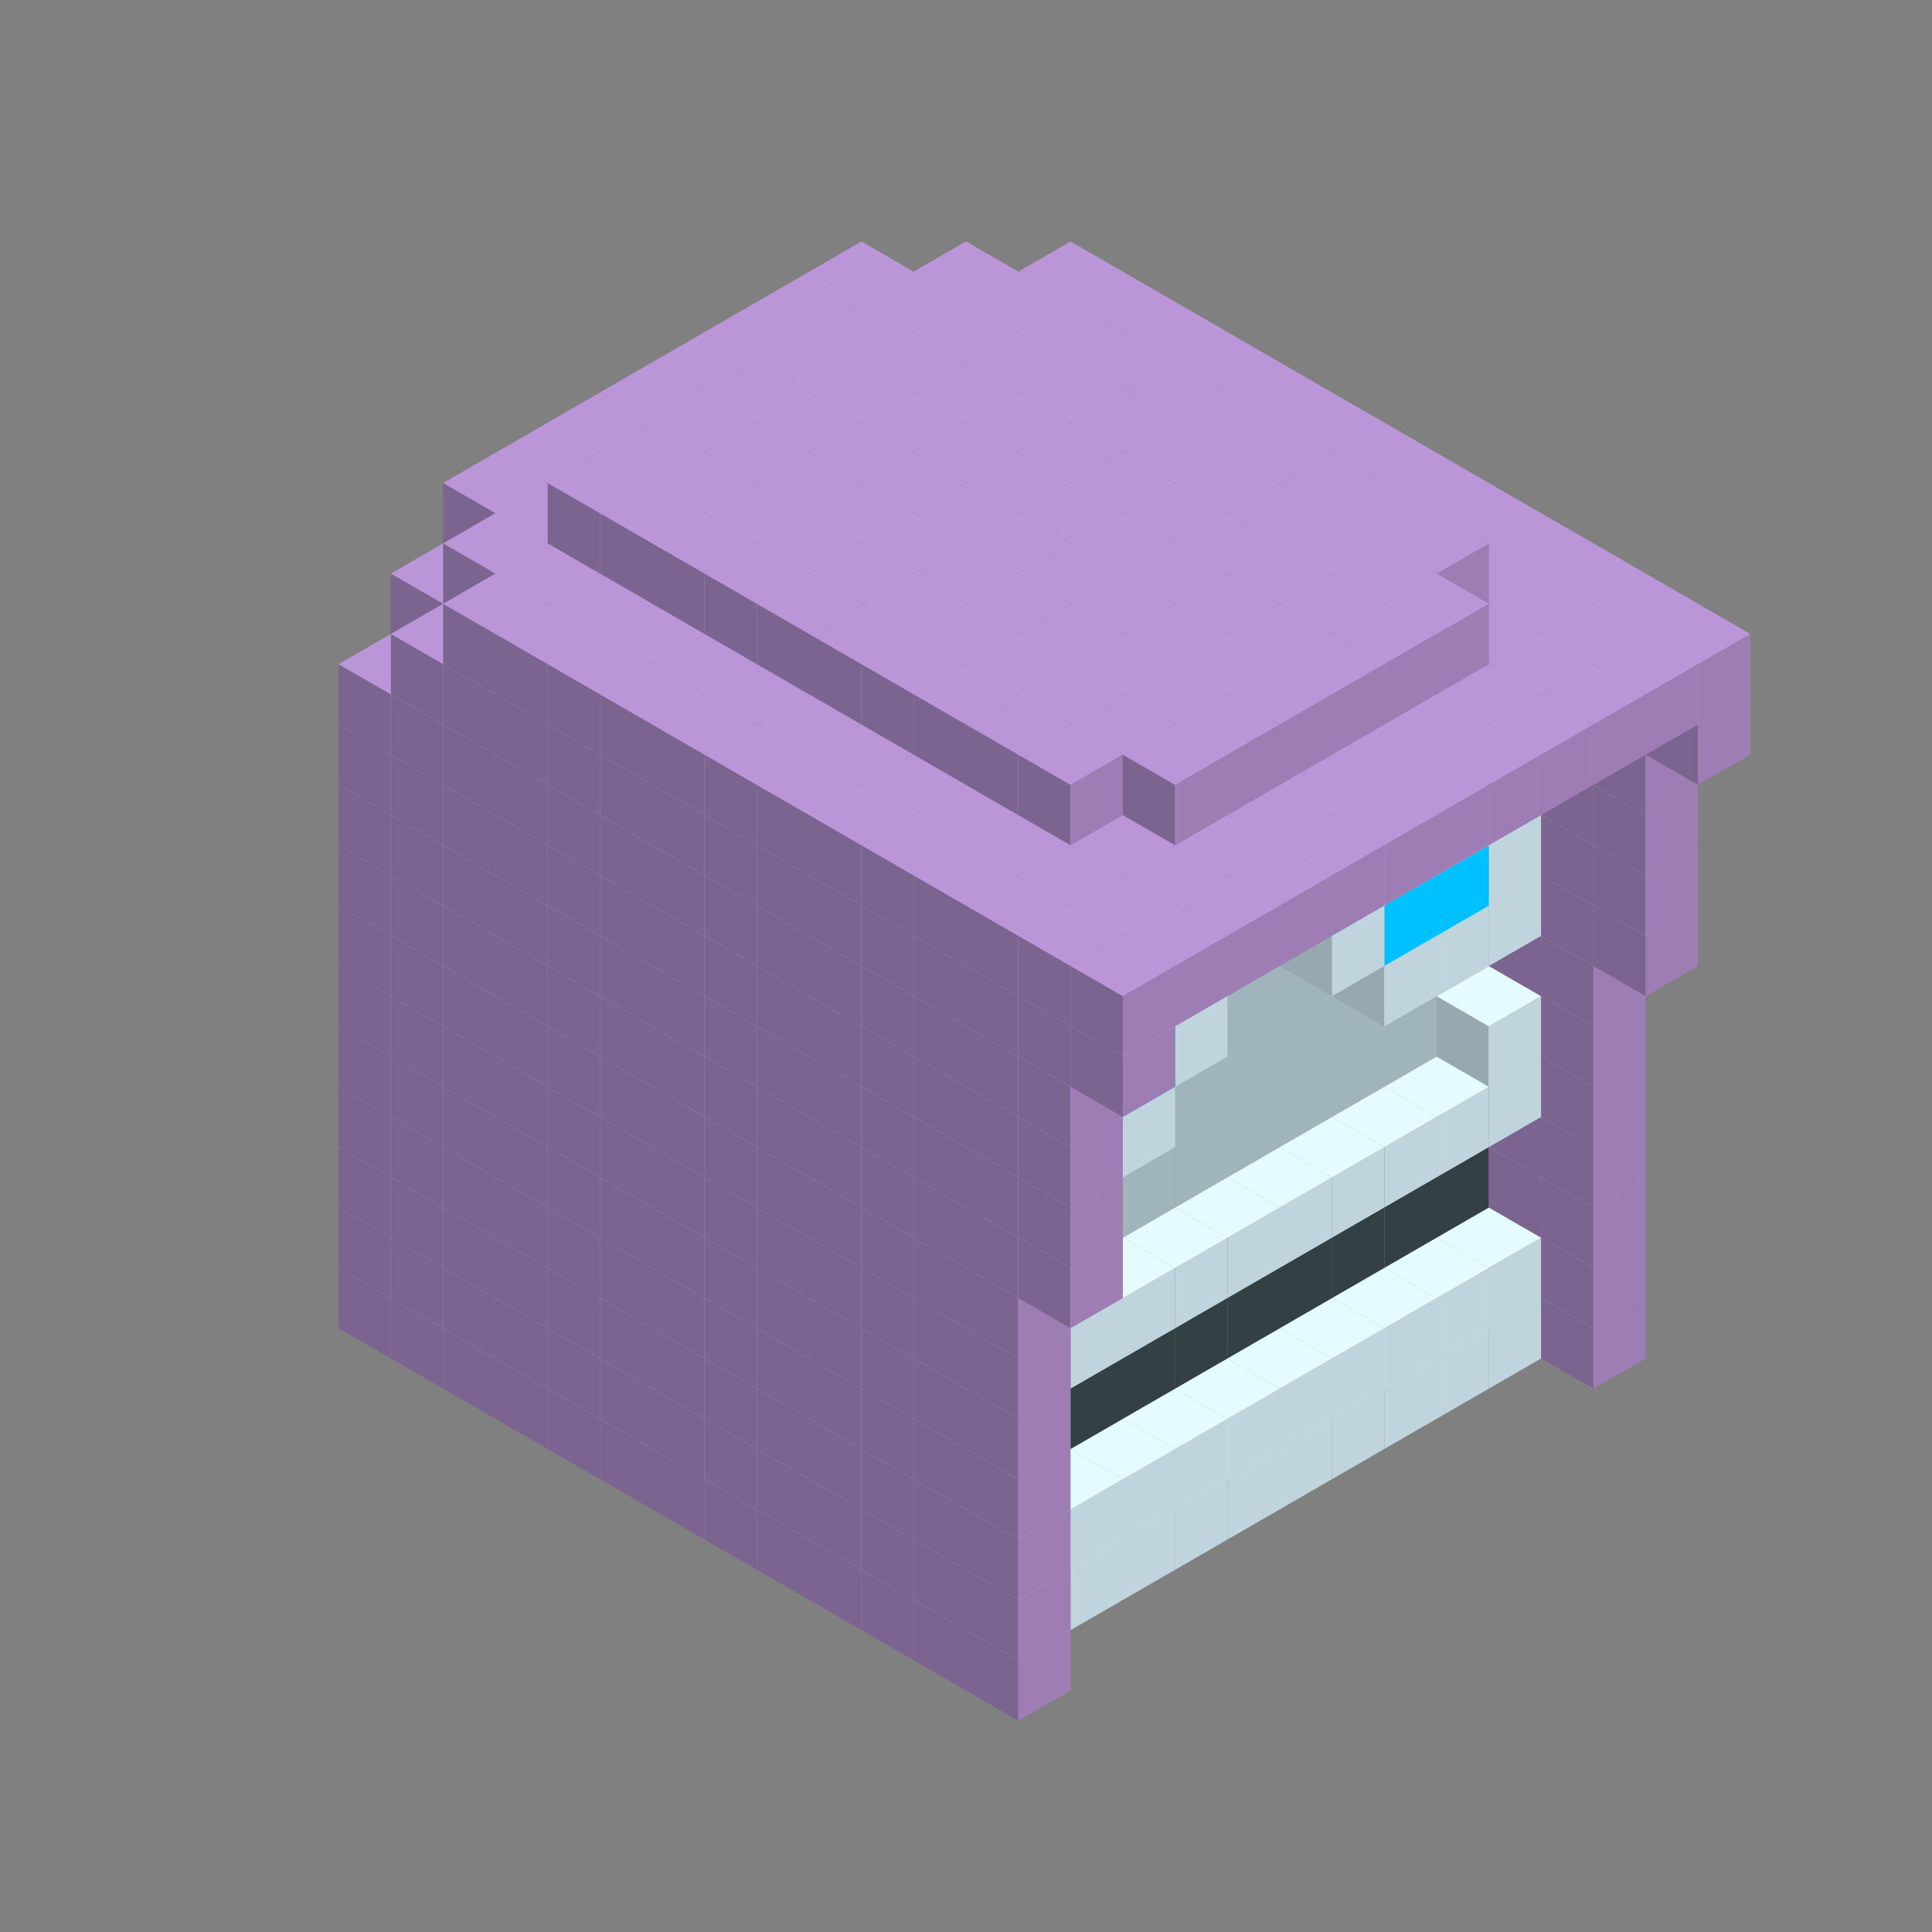 
<svg width='600' height='600' viewBox='4436371 5550000 3200000 3200000' xmlns='http://www.w3.org/2000/svg' xmlns:xlink='http://www.w3.org/1999/xlink'>
<rect x="4436371" y="5550000" width="3200000" height="3200000" fill="#808080" stroke="none"/>
<use xlink:href='#v-0x0000014c-5' transform='translate(1936371,3050000)'/>
<use xlink:href='#v-0x0000014c-5' transform='translate(983738,3600000)'/>
<use xlink:href='#v-0x0000014c-5' transform='translate(2022974,3100000)'/>
<use xlink:href='#v-0x0000014c-5' transform='translate(1070341,3650000)'/>
<use xlink:href='#v-0x0000014c-5' transform='translate(2109577,3150000)'/>
<use xlink:href='#v-0x0000014c-5' transform='translate(1156944,3700000)'/>
<use xlink:href='#v-0x0000014c-5' transform='translate(2196180,3200000)'/>
<use xlink:href='#v-0x0000014c-5' transform='translate(1243547,3750000)'/>
<use xlink:href='#v-0x0000014c-5' transform='translate(2282783,3250000)'/>
<use xlink:href='#v-0x0000014c-5' transform='translate(1330150,3800000)'/>
<use xlink:href='#v-0x0000014c-5' transform='translate(2369386,3300000)'/>
<use xlink:href='#v-0x0000014c-5' transform='translate(1416753,3850000)'/>
<use xlink:href='#v-0x0000014c-5' transform='translate(2455989,3350000)'/>
<use xlink:href='#v-0x0000014c-5' transform='translate(1503356,3900000)'/>
<use xlink:href='#v-0x0000014c-5' transform='translate(2542592,3400000)'/>
<use xlink:href='#v-0x0000014c-5' transform='translate(1589959,3950000)'/>
<use xlink:href='#v-0x0000014c-5' transform='translate(2629195,3450000)'/>
<use xlink:href='#v-0x0000014c-5' transform='translate(1676562,4000000)'/>
<use xlink:href='#v-0x0000014c-5' transform='translate(2715798,3500000)'/>
<use xlink:href='#v-0x0000014c-5' transform='translate(1763165,4050000)'/>
<use xlink:href='#v-0x0000014c-5' transform='translate(2802401,3550000)'/>
<use xlink:href='#v-0x0000014c-5' transform='translate(1849768,4100000)'/>
<use xlink:href='#v-0x0000014c-5' transform='translate(2889004,3600000)'/>
<use xlink:href='#v-0x0000014c-1' transform='translate(2802401,3650000)'/>
<use xlink:href='#v-0x0000014c-1' transform='translate(2715798,3700000)'/>
<use xlink:href='#v-0x0000014c-1' transform='translate(2629195,3750000)'/>
<use xlink:href='#v-0x0000014c-1' transform='translate(2542592,3800000)'/>
<use xlink:href='#v-0x0000014c-1' transform='translate(2455989,3850000)'/>
<use xlink:href='#v-0x0000014c-1' transform='translate(2369386,3900000)'/>
<use xlink:href='#v-0x0000014c-1' transform='translate(2282783,3950000)'/>
<use xlink:href='#v-0x0000014c-1' transform='translate(2196180,4000000)'/>
<use xlink:href='#v-0x0000014c-1' transform='translate(2109577,4050000)'/>
<use xlink:href='#v-0x0000014c-1' transform='translate(2022974,4100000)'/>
<use xlink:href='#v-0x0000014c-5' transform='translate(1936371,4150000)'/>
<use xlink:href='#v-0x0000014c-5' transform='translate(2975607,3650000)'/>
<use xlink:href='#v-0x0000014c-5' transform='translate(2022974,4200000)'/>
<use xlink:href='#v-0x0000014c-5' transform='translate(1936371,2950000)'/>
<use xlink:href='#v-0x0000014c-5' transform='translate(983738,3500000)'/>
<use xlink:href='#v-0x0000014c-5' transform='translate(2022974,3000000)'/>
<use xlink:href='#v-0x0000014c-5' transform='translate(1070341,3550000)'/>
<use xlink:href='#v-0x0000014c-5' transform='translate(2109577,3050000)'/>
<use xlink:href='#v-0x0000014c-5' transform='translate(1156944,3600000)'/>
<use xlink:href='#v-0x0000014c-5' transform='translate(2196180,3100000)'/>
<use xlink:href='#v-0x0000014c-5' transform='translate(1243547,3650000)'/>
<use xlink:href='#v-0x0000014c-5' transform='translate(2282783,3150000)'/>
<use xlink:href='#v-0x0000014c-5' transform='translate(1330150,3700000)'/>
<use xlink:href='#v-0x0000014c-5' transform='translate(2369386,3200000)'/>
<use xlink:href='#v-0x0000014c-5' transform='translate(1416753,3750000)'/>
<use xlink:href='#v-0x0000014c-5' transform='translate(2455989,3250000)'/>
<use xlink:href='#v-0x0000014c-5' transform='translate(1503356,3800000)'/>
<use xlink:href='#v-0x0000014c-5' transform='translate(2542592,3300000)'/>
<use xlink:href='#v-0x0000014c-5' transform='translate(1589959,3850000)'/>
<use xlink:href='#v-0x0000014c-5' transform='translate(2629195,3350000)'/>
<use xlink:href='#v-0x0000014c-5' transform='translate(1676562,3900000)'/>
<use xlink:href='#v-0x0000014c-5' transform='translate(2715798,3400000)'/>
<use xlink:href='#v-0x0000014c-5' transform='translate(1763165,3950000)'/>
<use xlink:href='#v-0x0000014c-5' transform='translate(2802401,3450000)'/>
<use xlink:href='#v-0x0000014c-2' transform='translate(2715798,3500000)'/>
<use xlink:href='#v-0x0000014c-2' transform='translate(2629195,3550000)'/>
<use xlink:href='#v-0x0000014c-2' transform='translate(2542592,3600000)'/>
<use xlink:href='#v-0x0000014c-2' transform='translate(2455989,3650000)'/>
<use xlink:href='#v-0x0000014c-2' transform='translate(2369386,3700000)'/>
<use xlink:href='#v-0x0000014c-2' transform='translate(2282783,3750000)'/>
<use xlink:href='#v-0x0000014c-2' transform='translate(2196180,3800000)'/>
<use xlink:href='#v-0x0000014c-2' transform='translate(2109577,3850000)'/>
<use xlink:href='#v-0x0000014c-2' transform='translate(2022974,3900000)'/>
<use xlink:href='#v-0x0000014c-2' transform='translate(1936371,3950000)'/>
<use xlink:href='#v-0x0000014c-5' transform='translate(1849768,4000000)'/>
<use xlink:href='#v-0x0000014c-5' transform='translate(2889004,3500000)'/>
<use xlink:href='#v-0x0000014c-1' transform='translate(2802401,3550000)'/>
<use xlink:href='#v-0x0000014c-1' transform='translate(2715798,3600000)'/>
<use xlink:href='#v-0x0000014c-1' transform='translate(2629195,3650000)'/>
<use xlink:href='#v-0x0000014c-1' transform='translate(2542592,3700000)'/>
<use xlink:href='#v-0x0000014c-1' transform='translate(2455989,3750000)'/>
<use xlink:href='#v-0x0000014c-1' transform='translate(2369386,3800000)'/>
<use xlink:href='#v-0x0000014c-1' transform='translate(2282783,3850000)'/>
<use xlink:href='#v-0x0000014c-1' transform='translate(2196180,3900000)'/>
<use xlink:href='#v-0x0000014c-1' transform='translate(2109577,3950000)'/>
<use xlink:href='#v-0x0000014c-1' transform='translate(2022974,4000000)'/>
<use xlink:href='#v-0x0000014c-5' transform='translate(1936371,4050000)'/>
<use xlink:href='#v-0x0000014c-5' transform='translate(2975607,3550000)'/>
<use xlink:href='#v-0x0000014c-5' transform='translate(2022974,4100000)'/>
<use xlink:href='#v-0x0000014c-5' transform='translate(1936371,2850000)'/>
<use xlink:href='#v-0x0000014c-5' transform='translate(983738,3400000)'/>
<use xlink:href='#v-0x0000014c-5' transform='translate(2022974,2900000)'/>
<use xlink:href='#v-0x0000014c-5' transform='translate(1070341,3450000)'/>
<use xlink:href='#v-0x0000014c-5' transform='translate(2109577,2950000)'/>
<use xlink:href='#v-0x0000014c-5' transform='translate(1156944,3500000)'/>
<use xlink:href='#v-0x0000014c-5' transform='translate(2196180,3000000)'/>
<use xlink:href='#v-0x0000014c-5' transform='translate(1243547,3550000)'/>
<use xlink:href='#v-0x0000014c-5' transform='translate(2282783,3050000)'/>
<use xlink:href='#v-0x0000014c-5' transform='translate(1330150,3600000)'/>
<use xlink:href='#v-0x0000014c-5' transform='translate(2369386,3100000)'/>
<use xlink:href='#v-0x0000014c-5' transform='translate(1416753,3650000)'/>
<use xlink:href='#v-0x0000014c-5' transform='translate(2455989,3150000)'/>
<use xlink:href='#v-0x0000014c-5' transform='translate(1503356,3700000)'/>
<use xlink:href='#v-0x0000014c-5' transform='translate(2542592,3200000)'/>
<use xlink:href='#v-0x0000014c-5' transform='translate(1589959,3750000)'/>
<use xlink:href='#v-0x0000014c-5' transform='translate(2629195,3250000)'/>
<use xlink:href='#v-0x0000014c-5' transform='translate(1676562,3800000)'/>
<use xlink:href='#v-0x0000014c-5' transform='translate(2715798,3300000)'/>
<use xlink:href='#v-0x0000014c-5' transform='translate(1763165,3850000)'/>
<use xlink:href='#v-0x0000014c-5' transform='translate(2802401,3350000)'/>
<use xlink:href='#v-0x0000014c-4' transform='translate(2715798,3400000)'/>
<use xlink:href='#v-0x0000014c-4' transform='translate(2629195,3450000)'/>
<use xlink:href='#v-0x0000014c-4' transform='translate(2542592,3500000)'/>
<use xlink:href='#v-0x0000014c-4' transform='translate(2455989,3550000)'/>
<use xlink:href='#v-0x0000014c-4' transform='translate(2369386,3600000)'/>
<use xlink:href='#v-0x0000014c-4' transform='translate(2282783,3650000)'/>
<use xlink:href='#v-0x0000014c-4' transform='translate(2196180,3700000)'/>
<use xlink:href='#v-0x0000014c-4' transform='translate(2109577,3750000)'/>
<use xlink:href='#v-0x0000014c-4' transform='translate(2022974,3800000)'/>
<use xlink:href='#v-0x0000014c-4' transform='translate(1936371,3850000)'/>
<use xlink:href='#v-0x0000014c-5' transform='translate(1849768,3900000)'/>
<use xlink:href='#v-0x0000014c-5' transform='translate(2889004,3400000)'/>
<use xlink:href='#v-0x0000014c-5' transform='translate(1936371,3950000)'/>
<use xlink:href='#v-0x0000014c-5' transform='translate(2975607,3450000)'/>
<use xlink:href='#v-0x0000014c-5' transform='translate(2022974,4000000)'/>
<use xlink:href='#v-0x0000014c-5' transform='translate(1936371,2750000)'/>
<use xlink:href='#v-0x0000014c-5' transform='translate(983738,3300000)'/>
<use xlink:href='#v-0x0000014c-5' transform='translate(2022974,2800000)'/>
<use xlink:href='#v-0x0000014c-5' transform='translate(1070341,3350000)'/>
<use xlink:href='#v-0x0000014c-5' transform='translate(2109577,2850000)'/>
<use xlink:href='#v-0x0000014c-5' transform='translate(1156944,3400000)'/>
<use xlink:href='#v-0x0000014c-5' transform='translate(2196180,2900000)'/>
<use xlink:href='#v-0x0000014c-5' transform='translate(1243547,3450000)'/>
<use xlink:href='#v-0x0000014c-5' transform='translate(2282783,2950000)'/>
<use xlink:href='#v-0x0000014c-5' transform='translate(1330150,3500000)'/>
<use xlink:href='#v-0x0000014c-5' transform='translate(2369386,3000000)'/>
<use xlink:href='#v-0x0000014c-5' transform='translate(1416753,3550000)'/>
<use xlink:href='#v-0x0000014c-5' transform='translate(2455989,3050000)'/>
<use xlink:href='#v-0x0000014c-5' transform='translate(1503356,3600000)'/>
<use xlink:href='#v-0x0000014c-5' transform='translate(2542592,3100000)'/>
<use xlink:href='#v-0x0000014c-5' transform='translate(1589959,3650000)'/>
<use xlink:href='#v-0x0000014c-5' transform='translate(2629195,3150000)'/>
<use xlink:href='#v-0x0000014c-5' transform='translate(1676562,3700000)'/>
<use xlink:href='#v-0x0000014c-5' transform='translate(2715798,3200000)'/>
<use xlink:href='#v-0x0000014c-5' transform='translate(1763165,3750000)'/>
<use xlink:href='#v-0x0000014c-5' transform='translate(2802401,3250000)'/>
<use xlink:href='#v-0x0000014c-4' transform='translate(2715798,3300000)'/>
<use xlink:href='#v-0x0000014c-4' transform='translate(2629195,3350000)'/>
<use xlink:href='#v-0x0000014c-4' transform='translate(2542592,3400000)'/>
<use xlink:href='#v-0x0000014c-4' transform='translate(2455989,3450000)'/>
<use xlink:href='#v-0x0000014c-4' transform='translate(2369386,3500000)'/>
<use xlink:href='#v-0x0000014c-4' transform='translate(2282783,3550000)'/>
<use xlink:href='#v-0x0000014c-4' transform='translate(2196180,3600000)'/>
<use xlink:href='#v-0x0000014c-4' transform='translate(2109577,3650000)'/>
<use xlink:href='#v-0x0000014c-4' transform='translate(2022974,3700000)'/>
<use xlink:href='#v-0x0000014c-4' transform='translate(1936371,3750000)'/>
<use xlink:href='#v-0x0000014c-5' transform='translate(1849768,3800000)'/>
<use xlink:href='#v-0x0000014c-5' transform='translate(2889004,3300000)'/>
<use xlink:href='#v-0x0000014c-5' transform='translate(1936371,3850000)'/>
<use xlink:href='#v-0x0000014c-5' transform='translate(2975607,3350000)'/>
<use xlink:href='#v-0x0000014c-5' transform='translate(2022974,3900000)'/>
<use xlink:href='#v-0x0000014c-5' transform='translate(1936371,2650000)'/>
<use xlink:href='#v-0x0000014c-5' transform='translate(983738,3200000)'/>
<use xlink:href='#v-0x0000014c-5' transform='translate(2022974,2700000)'/>
<use xlink:href='#v-0x0000014c-5' transform='translate(1070341,3250000)'/>
<use xlink:href='#v-0x0000014c-5' transform='translate(2109577,2750000)'/>
<use xlink:href='#v-0x0000014c-5' transform='translate(1156944,3300000)'/>
<use xlink:href='#v-0x0000014c-5' transform='translate(2196180,2800000)'/>
<use xlink:href='#v-0x0000014c-5' transform='translate(1243547,3350000)'/>
<use xlink:href='#v-0x0000014c-5' transform='translate(2282783,2850000)'/>
<use xlink:href='#v-0x0000014c-5' transform='translate(1330150,3400000)'/>
<use xlink:href='#v-0x0000014c-5' transform='translate(2369386,2900000)'/>
<use xlink:href='#v-0x0000014c-5' transform='translate(1416753,3450000)'/>
<use xlink:href='#v-0x0000014c-5' transform='translate(2455989,2950000)'/>
<use xlink:href='#v-0x0000014c-5' transform='translate(1503356,3500000)'/>
<use xlink:href='#v-0x0000014c-5' transform='translate(2542592,3000000)'/>
<use xlink:href='#v-0x0000014c-5' transform='translate(1589959,3550000)'/>
<use xlink:href='#v-0x0000014c-5' transform='translate(2629195,3050000)'/>
<use xlink:href='#v-0x0000014c-5' transform='translate(1676562,3600000)'/>
<use xlink:href='#v-0x0000014c-5' transform='translate(2715798,3100000)'/>
<use xlink:href='#v-0x0000014c-5' transform='translate(1763165,3650000)'/>
<use xlink:href='#v-0x0000014c-5' transform='translate(2802401,3150000)'/>
<use xlink:href='#v-0x0000014c-2' transform='translate(2715798,3200000)'/>
<use xlink:href='#v-0x0000014c-2' transform='translate(2629195,3250000)'/>
<use xlink:href='#v-0x0000014c-2' transform='translate(2542592,3300000)'/>
<use xlink:href='#v-0x0000014c-2' transform='translate(2455989,3350000)'/>
<use xlink:href='#v-0x0000014c-2' transform='translate(2369386,3400000)'/>
<use xlink:href='#v-0x0000014c-2' transform='translate(2282783,3450000)'/>
<use xlink:href='#v-0x0000014c-2' transform='translate(2196180,3500000)'/>
<use xlink:href='#v-0x0000014c-2' transform='translate(2109577,3550000)'/>
<use xlink:href='#v-0x0000014c-2' transform='translate(2022974,3600000)'/>
<use xlink:href='#v-0x0000014c-2' transform='translate(1936371,3650000)'/>
<use xlink:href='#v-0x0000014c-5' transform='translate(1849768,3700000)'/>
<use xlink:href='#v-0x0000014c-5' transform='translate(2889004,3200000)'/>
<use xlink:href='#v-0x0000014c-1' transform='translate(2802401,3250000)'/>
<use xlink:href='#v-0x0000014c-1' transform='translate(2715798,3300000)'/>
<use xlink:href='#v-0x0000014c-1' transform='translate(2629195,3350000)'/>
<use xlink:href='#v-0x0000014c-1' transform='translate(2542592,3400000)'/>
<use xlink:href='#v-0x0000014c-1' transform='translate(2455989,3450000)'/>
<use xlink:href='#v-0x0000014c-1' transform='translate(2369386,3500000)'/>
<use xlink:href='#v-0x0000014c-1' transform='translate(2282783,3550000)'/>
<use xlink:href='#v-0x0000014c-1' transform='translate(2196180,3600000)'/>
<use xlink:href='#v-0x0000014c-1' transform='translate(2109577,3650000)'/>
<use xlink:href='#v-0x0000014c-1' transform='translate(2022974,3700000)'/>
<use xlink:href='#v-0x0000014c-5' transform='translate(1936371,3750000)'/>
<use xlink:href='#v-0x0000014c-5' transform='translate(2975607,3250000)'/>
<use xlink:href='#v-0x0000014c-5' transform='translate(2022974,3800000)'/>
<use xlink:href='#v-0x0000014c-5' transform='translate(1936371,2550000)'/>
<use xlink:href='#v-0x0000014c-5' transform='translate(983738,3100000)'/>
<use xlink:href='#v-0x0000014c-5' transform='translate(2022974,2600000)'/>
<use xlink:href='#v-0x0000014c-5' transform='translate(1070341,3150000)'/>
<use xlink:href='#v-0x0000014c-5' transform='translate(2109577,2650000)'/>
<use xlink:href='#v-0x0000014c-5' transform='translate(1156944,3200000)'/>
<use xlink:href='#v-0x0000014c-5' transform='translate(2196180,2700000)'/>
<use xlink:href='#v-0x0000014c-5' transform='translate(1243547,3250000)'/>
<use xlink:href='#v-0x0000014c-5' transform='translate(2282783,2750000)'/>
<use xlink:href='#v-0x0000014c-5' transform='translate(1330150,3300000)'/>
<use xlink:href='#v-0x0000014c-5' transform='translate(2369386,2800000)'/>
<use xlink:href='#v-0x0000014c-5' transform='translate(1416753,3350000)'/>
<use xlink:href='#v-0x0000014c-5' transform='translate(2455989,2850000)'/>
<use xlink:href='#v-0x0000014c-5' transform='translate(1503356,3400000)'/>
<use xlink:href='#v-0x0000014c-5' transform='translate(2542592,2900000)'/>
<use xlink:href='#v-0x0000014c-5' transform='translate(1589959,3450000)'/>
<use xlink:href='#v-0x0000014c-5' transform='translate(2629195,2950000)'/>
<use xlink:href='#v-0x0000014c-5' transform='translate(1676562,3500000)'/>
<use xlink:href='#v-0x0000014c-5' transform='translate(2715798,3000000)'/>
<use xlink:href='#v-0x0000014c-5' transform='translate(1763165,3550000)'/>
<use xlink:href='#v-0x0000014c-5' transform='translate(2802401,3050000)'/>
<use xlink:href='#v-0x0000014c-2' transform='translate(2715798,3100000)'/>
<use xlink:href='#v-0x0000014c-2' transform='translate(2629195,3150000)'/>
<use xlink:href='#v-0x0000014c-2' transform='translate(2542592,3200000)'/>
<use xlink:href='#v-0x0000014c-2' transform='translate(2455989,3250000)'/>
<use xlink:href='#v-0x0000014c-2' transform='translate(2369386,3300000)'/>
<use xlink:href='#v-0x0000014c-2' transform='translate(2282783,3350000)'/>
<use xlink:href='#v-0x0000014c-2' transform='translate(2196180,3400000)'/>
<use xlink:href='#v-0x0000014c-2' transform='translate(2109577,3450000)'/>
<use xlink:href='#v-0x0000014c-2' transform='translate(2022974,3500000)'/>
<use xlink:href='#v-0x0000014c-2' transform='translate(1936371,3550000)'/>
<use xlink:href='#v-0x0000014c-5' transform='translate(1849768,3600000)'/>
<use xlink:href='#v-0x0000014c-5' transform='translate(2889004,3100000)'/>
<use xlink:href='#v-0x0000014c-1' transform='translate(2802401,3150000)'/>
<use xlink:href='#v-0x0000014c-1' transform='translate(2022974,3600000)'/>
<use xlink:href='#v-0x0000014c-5' transform='translate(1936371,3650000)'/>
<use xlink:href='#v-0x0000014c-5' transform='translate(2975607,3150000)'/>
<use xlink:href='#v-0x0000014c-5' transform='translate(2022974,3700000)'/>
<use xlink:href='#v-0x0000014c-5' transform='translate(1936371,2450000)'/>
<use xlink:href='#v-0x0000014c-5' transform='translate(983738,3000000)'/>
<use xlink:href='#v-0x0000014c-5' transform='translate(2022974,2500000)'/>
<use xlink:href='#v-0x0000014c-5' transform='translate(1070341,3050000)'/>
<use xlink:href='#v-0x0000014c-5' transform='translate(2109577,2550000)'/>
<use xlink:href='#v-0x0000014c-5' transform='translate(1156944,3100000)'/>
<use xlink:href='#v-0x0000014c-5' transform='translate(2196180,2600000)'/>
<use xlink:href='#v-0x0000014c-5' transform='translate(1243547,3150000)'/>
<use xlink:href='#v-0x0000014c-5' transform='translate(2282783,2650000)'/>
<use xlink:href='#v-0x0000014c-5' transform='translate(1330150,3200000)'/>
<use xlink:href='#v-0x0000014c-5' transform='translate(2369386,2700000)'/>
<use xlink:href='#v-0x0000014c-5' transform='translate(1416753,3250000)'/>
<use xlink:href='#v-0x0000014c-5' transform='translate(2455989,2750000)'/>
<use xlink:href='#v-0x0000014c-5' transform='translate(1503356,3300000)'/>
<use xlink:href='#v-0x0000014c-5' transform='translate(2542592,2800000)'/>
<use xlink:href='#v-0x0000014c-5' transform='translate(1589959,3350000)'/>
<use xlink:href='#v-0x0000014c-5' transform='translate(2629195,2850000)'/>
<use xlink:href='#v-0x0000014c-5' transform='translate(1676562,3400000)'/>
<use xlink:href='#v-0x0000014c-5' transform='translate(2715798,2900000)'/>
<use xlink:href='#v-0x0000014c-5' transform='translate(1763165,3450000)'/>
<use xlink:href='#v-0x0000014c-5' transform='translate(2802401,2950000)'/>
<use xlink:href='#v-0x0000014c-2' transform='translate(2715798,3000000)'/>
<use xlink:href='#v-0x0000014c-2' transform='translate(2629195,3050000)'/>
<use xlink:href='#v-0x0000014c-2' transform='translate(2542592,3100000)'/>
<use xlink:href='#v-0x0000014c-2' transform='translate(2455989,3150000)'/>
<use xlink:href='#v-0x0000014c-2' transform='translate(2369386,3200000)'/>
<use xlink:href='#v-0x0000014c-2' transform='translate(2282783,3250000)'/>
<use xlink:href='#v-0x0000014c-2' transform='translate(2196180,3300000)'/>
<use xlink:href='#v-0x0000014c-2' transform='translate(2109577,3350000)'/>
<use xlink:href='#v-0x0000014c-2' transform='translate(2022974,3400000)'/>
<use xlink:href='#v-0x0000014c-2' transform='translate(1936371,3450000)'/>
<use xlink:href='#v-0x0000014c-5' transform='translate(1849768,3500000)'/>
<use xlink:href='#v-0x0000014c-5' transform='translate(2889004,3000000)'/>
<use xlink:href='#v-0x0000014c-5' transform='translate(1936371,3550000)'/>
<use xlink:href='#v-0x0000014c-5' transform='translate(2975607,3050000)'/>
<use xlink:href='#v-0x0000014c-5' transform='translate(2022974,3600000)'/>
<use xlink:href='#v-0x0000014c-5' transform='translate(1936371,2350000)'/>
<use xlink:href='#v-0x0000014c-5' transform='translate(983738,2900000)'/>
<use xlink:href='#v-0x0000014c-5' transform='translate(2022974,2400000)'/>
<use xlink:href='#v-0x0000014c-5' transform='translate(1070341,2950000)'/>
<use xlink:href='#v-0x0000014c-5' transform='translate(2109577,2450000)'/>
<use xlink:href='#v-0x0000014c-5' transform='translate(1156944,3000000)'/>
<use xlink:href='#v-0x0000014c-5' transform='translate(2196180,2500000)'/>
<use xlink:href='#v-0x0000014c-5' transform='translate(1243547,3050000)'/>
<use xlink:href='#v-0x0000014c-5' transform='translate(2282783,2550000)'/>
<use xlink:href='#v-0x0000014c-5' transform='translate(1330150,3100000)'/>
<use xlink:href='#v-0x0000014c-5' transform='translate(2369386,2600000)'/>
<use xlink:href='#v-0x0000014c-5' transform='translate(1416753,3150000)'/>
<use xlink:href='#v-0x0000014c-5' transform='translate(2455989,2650000)'/>
<use xlink:href='#v-0x0000014c-5' transform='translate(1503356,3200000)'/>
<use xlink:href='#v-0x0000014c-5' transform='translate(2542592,2700000)'/>
<use xlink:href='#v-0x0000014c-5' transform='translate(1589959,3250000)'/>
<use xlink:href='#v-0x0000014c-5' transform='translate(2629195,2750000)'/>
<use xlink:href='#v-0x0000014c-5' transform='translate(1676562,3300000)'/>
<use xlink:href='#v-0x0000014c-5' transform='translate(2715798,2800000)'/>
<use xlink:href='#v-0x0000014c-5' transform='translate(1763165,3350000)'/>
<use xlink:href='#v-0x0000014c-5' transform='translate(2802401,2850000)'/>
<use xlink:href='#v-0x0000014c-2' transform='translate(2715798,2900000)'/>
<use xlink:href='#v-0x0000014c-2' transform='translate(2629195,2950000)'/>
<use xlink:href='#v-0x0000014c-2' transform='translate(2542592,3000000)'/>
<use xlink:href='#v-0x0000014c-2' transform='translate(2455989,3050000)'/>
<use xlink:href='#v-0x0000014c-2' transform='translate(2369386,3100000)'/>
<use xlink:href='#v-0x0000014c-2' transform='translate(2282783,3150000)'/>
<use xlink:href='#v-0x0000014c-2' transform='translate(2196180,3200000)'/>
<use xlink:href='#v-0x0000014c-2' transform='translate(2109577,3250000)'/>
<use xlink:href='#v-0x0000014c-2' transform='translate(2022974,3300000)'/>
<use xlink:href='#v-0x0000014c-2' transform='translate(1936371,3350000)'/>
<use xlink:href='#v-0x0000014c-5' transform='translate(1849768,3400000)'/>
<use xlink:href='#v-0x0000014c-5' transform='translate(2889004,2900000)'/>
<use xlink:href='#v-0x0000014c-1' transform='translate(2802401,2950000)'/>
<use xlink:href='#v-0x0000014c-1' transform='translate(2715798,3000000)'/>
<use xlink:href='#v-0x0000014c-1' transform='translate(2629195,3050000)'/>
<use xlink:href='#v-0x0000014c-1' transform='translate(2196180,3300000)'/>
<use xlink:href='#v-0x0000014c-1' transform='translate(2109577,3350000)'/>
<use xlink:href='#v-0x0000014c-1' transform='translate(2022974,3400000)'/>
<use xlink:href='#v-0x0000014c-5' transform='translate(1936371,3450000)'/>
<use xlink:href='#v-0x0000014c-5' transform='translate(2975607,2950000)'/>
<use xlink:href='#v-0x0000014c-5' transform='translate(2022974,3500000)'/>
<use xlink:href='#v-0x0000014c-5' transform='translate(3062210,3000000)'/>
<use xlink:href='#v-0x0000014c-5' transform='translate(2109577,3550000)'/>
<use xlink:href='#v-0x0000014c-5' transform='translate(1936371,2250000)'/>
<use xlink:href='#v-0x0000014c-5' transform='translate(983738,2800000)'/>
<use xlink:href='#v-0x0000014c-5' transform='translate(2022974,2300000)'/>
<use xlink:href='#v-0x0000014c-5' transform='translate(1070341,2850000)'/>
<use xlink:href='#v-0x0000014c-5' transform='translate(2109577,2350000)'/>
<use xlink:href='#v-0x0000014c-5' transform='translate(1156944,2900000)'/>
<use xlink:href='#v-0x0000014c-5' transform='translate(2196180,2400000)'/>
<use xlink:href='#v-0x0000014c-5' transform='translate(1243547,2950000)'/>
<use xlink:href='#v-0x0000014c-5' transform='translate(2282783,2450000)'/>
<use xlink:href='#v-0x0000014c-5' transform='translate(1330150,3000000)'/>
<use xlink:href='#v-0x0000014c-5' transform='translate(2369386,2500000)'/>
<use xlink:href='#v-0x0000014c-5' transform='translate(1416753,3050000)'/>
<use xlink:href='#v-0x0000014c-5' transform='translate(2455989,2550000)'/>
<use xlink:href='#v-0x0000014c-5' transform='translate(1503356,3100000)'/>
<use xlink:href='#v-0x0000014c-5' transform='translate(2542592,2600000)'/>
<use xlink:href='#v-0x0000014c-5' transform='translate(1589959,3150000)'/>
<use xlink:href='#v-0x0000014c-5' transform='translate(2629195,2650000)'/>
<use xlink:href='#v-0x0000014c-5' transform='translate(1676562,3200000)'/>
<use xlink:href='#v-0x0000014c-5' transform='translate(2715798,2700000)'/>
<use xlink:href='#v-0x0000014c-5' transform='translate(1763165,3250000)'/>
<use xlink:href='#v-0x0000014c-5' transform='translate(2802401,2750000)'/>
<use xlink:href='#v-0x0000014c-2' transform='translate(2715798,2800000)'/>
<use xlink:href='#v-0x0000014c-2' transform='translate(2629195,2850000)'/>
<use xlink:href='#v-0x0000014c-2' transform='translate(2542592,2900000)'/>
<use xlink:href='#v-0x0000014c-2' transform='translate(2455989,2950000)'/>
<use xlink:href='#v-0x0000014c-2' transform='translate(2369386,3000000)'/>
<use xlink:href='#v-0x0000014c-2' transform='translate(2282783,3050000)'/>
<use xlink:href='#v-0x0000014c-2' transform='translate(2196180,3100000)'/>
<use xlink:href='#v-0x0000014c-2' transform='translate(2109577,3150000)'/>
<use xlink:href='#v-0x0000014c-2' transform='translate(2022974,3200000)'/>
<use xlink:href='#v-0x0000014c-2' transform='translate(1936371,3250000)'/>
<use xlink:href='#v-0x0000014c-5' transform='translate(1849768,3300000)'/>
<use xlink:href='#v-0x0000014c-5' transform='translate(2889004,2800000)'/>
<use xlink:href='#v-0x0000014c-1' transform='translate(2802401,2850000)'/>
<use xlink:href='#v-0x0000014c-3' transform='translate(2715798,2900000)'/>
<use xlink:href='#v-0x0000014c-3' transform='translate(2629195,2950000)'/>
<use xlink:href='#v-0x0000014c-1' transform='translate(2542592,3000000)'/>
<use xlink:href='#v-0x0000014c-1' transform='translate(2282783,3150000)'/>
<use xlink:href='#v-0x0000014c-3' transform='translate(2196180,3200000)'/>
<use xlink:href='#v-0x0000014c-3' transform='translate(2109577,3250000)'/>
<use xlink:href='#v-0x0000014c-1' transform='translate(2022974,3300000)'/>
<use xlink:href='#v-0x0000014c-5' transform='translate(1936371,3350000)'/>
<use xlink:href='#v-0x0000014c-5' transform='translate(2975607,2850000)'/>
<use xlink:href='#v-0x0000014c-5' transform='translate(2022974,3400000)'/>
<use xlink:href='#v-0x0000014c-5' transform='translate(3062210,2900000)'/>
<use xlink:href='#v-0x0000014c-5' transform='translate(2109577,3450000)'/>
<use xlink:href='#v-0x0000014c-5' transform='translate(1936371,2150000)'/>
<use xlink:href='#v-0x0000014c-5' transform='translate(983738,2700000)'/>
<use xlink:href='#v-0x0000014c-5' transform='translate(2022974,2200000)'/>
<use xlink:href='#v-0x0000014c-5' transform='translate(1070341,2750000)'/>
<use xlink:href='#v-0x0000014c-5' transform='translate(2109577,2250000)'/>
<use xlink:href='#v-0x0000014c-5' transform='translate(1156944,2800000)'/>
<use xlink:href='#v-0x0000014c-5' transform='translate(2196180,2300000)'/>
<use xlink:href='#v-0x0000014c-5' transform='translate(1243547,2850000)'/>
<use xlink:href='#v-0x0000014c-5' transform='translate(2282783,2350000)'/>
<use xlink:href='#v-0x0000014c-5' transform='translate(1330150,2900000)'/>
<use xlink:href='#v-0x0000014c-5' transform='translate(2369386,2400000)'/>
<use xlink:href='#v-0x0000014c-5' transform='translate(1416753,2950000)'/>
<use xlink:href='#v-0x0000014c-5' transform='translate(2455989,2450000)'/>
<use xlink:href='#v-0x0000014c-5' transform='translate(1503356,3000000)'/>
<use xlink:href='#v-0x0000014c-5' transform='translate(2542592,2500000)'/>
<use xlink:href='#v-0x0000014c-5' transform='translate(1589959,3050000)'/>
<use xlink:href='#v-0x0000014c-5' transform='translate(2629195,2550000)'/>
<use xlink:href='#v-0x0000014c-5' transform='translate(1676562,3100000)'/>
<use xlink:href='#v-0x0000014c-5' transform='translate(2715798,2600000)'/>
<use xlink:href='#v-0x0000014c-5' transform='translate(1763165,3150000)'/>
<use xlink:href='#v-0x0000014c-5' transform='translate(2802401,2650000)'/>
<use xlink:href='#v-0x0000014c-2' transform='translate(2715798,2700000)'/>
<use xlink:href='#v-0x0000014c-2' transform='translate(2629195,2750000)'/>
<use xlink:href='#v-0x0000014c-2' transform='translate(2542592,2800000)'/>
<use xlink:href='#v-0x0000014c-2' transform='translate(2455989,2850000)'/>
<use xlink:href='#v-0x0000014c-2' transform='translate(2369386,2900000)'/>
<use xlink:href='#v-0x0000014c-2' transform='translate(2282783,2950000)'/>
<use xlink:href='#v-0x0000014c-2' transform='translate(2196180,3000000)'/>
<use xlink:href='#v-0x0000014c-2' transform='translate(2109577,3050000)'/>
<use xlink:href='#v-0x0000014c-2' transform='translate(2022974,3100000)'/>
<use xlink:href='#v-0x0000014c-2' transform='translate(1936371,3150000)'/>
<use xlink:href='#v-0x0000014c-5' transform='translate(1849768,3200000)'/>
<use xlink:href='#v-0x0000014c-5' transform='translate(2889004,2700000)'/>
<use xlink:href='#v-0x0000014c-1' transform='translate(2802401,2750000)'/>
<use xlink:href='#v-0x0000014c-1' transform='translate(2715798,2800000)'/>
<use xlink:href='#v-0x0000014c-1' transform='translate(2629195,2850000)'/>
<use xlink:href='#v-0x0000014c-1' transform='translate(2196180,3100000)'/>
<use xlink:href='#v-0x0000014c-1' transform='translate(2109577,3150000)'/>
<use xlink:href='#v-0x0000014c-1' transform='translate(2022974,3200000)'/>
<use xlink:href='#v-0x0000014c-5' transform='translate(1936371,3250000)'/>
<use xlink:href='#v-0x0000014c-5' transform='translate(2975607,2750000)'/>
<use xlink:href='#v-0x0000014c-5' transform='translate(2022974,3300000)'/>
<use xlink:href='#v-0x0000014c-5' transform='translate(3062210,2800000)'/>
<use xlink:href='#v-0x0000014c-5' transform='translate(2109577,3350000)'/>
<use xlink:href='#v-0x0000014c-5' transform='translate(1936371,2050000)'/>
<use xlink:href='#v-0x0000014c-5' transform='translate(983738,2600000)'/>
<use xlink:href='#v-0x0000014c-5' transform='translate(2022974,2100000)'/>
<use xlink:href='#v-0x0000014c-5' transform='translate(1070341,2650000)'/>
<use xlink:href='#v-0x0000014c-5' transform='translate(2109577,2150000)'/>
<use xlink:href='#v-0x0000014c-5' transform='translate(1156944,2700000)'/>
<use xlink:href='#v-0x0000014c-5' transform='translate(2196180,2200000)'/>
<use xlink:href='#v-0x0000014c-5' transform='translate(1243547,2750000)'/>
<use xlink:href='#v-0x0000014c-5' transform='translate(2282783,2250000)'/>
<use xlink:href='#v-0x0000014c-5' transform='translate(1330150,2800000)'/>
<use xlink:href='#v-0x0000014c-5' transform='translate(2369386,2300000)'/>
<use xlink:href='#v-0x0000014c-5' transform='translate(1416753,2850000)'/>
<use xlink:href='#v-0x0000014c-5' transform='translate(2455989,2350000)'/>
<use xlink:href='#v-0x0000014c-5' transform='translate(1503356,2900000)'/>
<use xlink:href='#v-0x0000014c-5' transform='translate(2542592,2400000)'/>
<use xlink:href='#v-0x0000014c-5' transform='translate(1589959,2950000)'/>
<use xlink:href='#v-0x0000014c-5' transform='translate(2629195,2450000)'/>
<use xlink:href='#v-0x0000014c-5' transform='translate(1676562,3000000)'/>
<use xlink:href='#v-0x0000014c-5' transform='translate(2715798,2500000)'/>
<use xlink:href='#v-0x0000014c-5' transform='translate(1763165,3050000)'/>
<use xlink:href='#v-0x0000014c-5' transform='translate(2802401,2550000)'/>
<use xlink:href='#v-0x0000014c-2' transform='translate(2715798,2600000)'/>
<use xlink:href='#v-0x0000014c-2' transform='translate(2629195,2650000)'/>
<use xlink:href='#v-0x0000014c-2' transform='translate(2542592,2700000)'/>
<use xlink:href='#v-0x0000014c-2' transform='translate(2455989,2750000)'/>
<use xlink:href='#v-0x0000014c-2' transform='translate(2369386,2800000)'/>
<use xlink:href='#v-0x0000014c-2' transform='translate(2282783,2850000)'/>
<use xlink:href='#v-0x0000014c-2' transform='translate(2196180,2900000)'/>
<use xlink:href='#v-0x0000014c-2' transform='translate(2109577,2950000)'/>
<use xlink:href='#v-0x0000014c-2' transform='translate(2022974,3000000)'/>
<use xlink:href='#v-0x0000014c-2' transform='translate(1936371,3050000)'/>
<use xlink:href='#v-0x0000014c-5' transform='translate(1849768,3100000)'/>
<use xlink:href='#v-0x0000014c-5' transform='translate(2889004,2600000)'/>
<use xlink:href='#v-0x0000014c-5' transform='translate(1936371,3150000)'/>
<use xlink:href='#v-0x0000014c-5' transform='translate(2975607,2650000)'/>
<use xlink:href='#v-0x0000014c-5' transform='translate(2022974,3200000)'/>
<use xlink:href='#v-0x0000014c-5' transform='translate(3062210,2700000)'/>
<use xlink:href='#v-0x0000014c-5' transform='translate(2109577,3250000)'/>
<use xlink:href='#v-0x0000014c-5' transform='translate(1849768,2000000)'/>
<use xlink:href='#v-0x0000014c-5' transform='translate(1763165,2050000)'/>
<use xlink:href='#v-0x0000014c-5' transform='translate(1676562,2100000)'/>
<use xlink:href='#v-0x0000014c-5' transform='translate(1589959,2150000)'/>
<use xlink:href='#v-0x0000014c-5' transform='translate(1503356,2200000)'/>
<use xlink:href='#v-0x0000014c-5' transform='translate(1416753,2250000)'/>
<use xlink:href='#v-0x0000014c-5' transform='translate(1330150,2300000)'/>
<use xlink:href='#v-0x0000014c-5' transform='translate(1243547,2350000)'/>
<use xlink:href='#v-0x0000014c-5' transform='translate(1156944,2400000)'/>
<use xlink:href='#v-0x0000014c-5' transform='translate(1070341,2450000)'/>
<use xlink:href='#v-0x0000014c-5' transform='translate(2022974,2000000)'/>
<use xlink:href='#v-0x0000014c-1' transform='translate(1936371,2050000)'/>
<use xlink:href='#v-0x0000014c-1' transform='translate(1849768,2100000)'/>
<use xlink:href='#v-0x0000014c-1' transform='translate(1763165,2150000)'/>
<use xlink:href='#v-0x0000014c-1' transform='translate(1676562,2200000)'/>
<use xlink:href='#v-0x0000014c-1' transform='translate(1589959,2250000)'/>
<use xlink:href='#v-0x0000014c-1' transform='translate(1503356,2300000)'/>
<use xlink:href='#v-0x0000014c-1' transform='translate(1416753,2350000)'/>
<use xlink:href='#v-0x0000014c-1' transform='translate(1330150,2400000)'/>
<use xlink:href='#v-0x0000014c-1' transform='translate(1243547,2450000)'/>
<use xlink:href='#v-0x0000014c-1' transform='translate(1156944,2500000)'/>
<use xlink:href='#v-0x0000014c-5' transform='translate(1070341,2550000)'/>
<use xlink:href='#v-0x0000014c-5' transform='translate(2109577,2050000)'/>
<use xlink:href='#v-0x0000014c-1' transform='translate(2022974,2100000)'/>
<use xlink:href='#v-0x0000014c-1' transform='translate(1936371,2150000)'/>
<use xlink:href='#v-0x0000014c-1' transform='translate(1849768,2200000)'/>
<use xlink:href='#v-0x0000014c-1' transform='translate(1763165,2250000)'/>
<use xlink:href='#v-0x0000014c-1' transform='translate(1676562,2300000)'/>
<use xlink:href='#v-0x0000014c-1' transform='translate(1589959,2350000)'/>
<use xlink:href='#v-0x0000014c-1' transform='translate(1503356,2400000)'/>
<use xlink:href='#v-0x0000014c-1' transform='translate(1416753,2450000)'/>
<use xlink:href='#v-0x0000014c-1' transform='translate(1330150,2500000)'/>
<use xlink:href='#v-0x0000014c-1' transform='translate(1243547,2550000)'/>
<use xlink:href='#v-0x0000014c-5' transform='translate(1156944,2600000)'/>
<use xlink:href='#v-0x0000014c-5' transform='translate(2196180,2100000)'/>
<use xlink:href='#v-0x0000014c-1' transform='translate(2109577,2150000)'/>
<use xlink:href='#v-0x0000014c-1' transform='translate(2022974,2200000)'/>
<use xlink:href='#v-0x0000014c-1' transform='translate(1936371,2250000)'/>
<use xlink:href='#v-0x0000014c-1' transform='translate(1849768,2300000)'/>
<use xlink:href='#v-0x0000014c-1' transform='translate(1763165,2350000)'/>
<use xlink:href='#v-0x0000014c-1' transform='translate(1676562,2400000)'/>
<use xlink:href='#v-0x0000014c-1' transform='translate(1589959,2450000)'/>
<use xlink:href='#v-0x0000014c-1' transform='translate(1503356,2500000)'/>
<use xlink:href='#v-0x0000014c-1' transform='translate(1416753,2550000)'/>
<use xlink:href='#v-0x0000014c-1' transform='translate(1330150,2600000)'/>
<use xlink:href='#v-0x0000014c-5' transform='translate(1243547,2650000)'/>
<use xlink:href='#v-0x0000014c-5' transform='translate(2282783,2150000)'/>
<use xlink:href='#v-0x0000014c-1' transform='translate(2196180,2200000)'/>
<use xlink:href='#v-0x0000014c-1' transform='translate(2109577,2250000)'/>
<use xlink:href='#v-0x0000014c-1' transform='translate(2022974,2300000)'/>
<use xlink:href='#v-0x0000014c-1' transform='translate(1936371,2350000)'/>
<use xlink:href='#v-0x0000014c-1' transform='translate(1849768,2400000)'/>
<use xlink:href='#v-0x0000014c-1' transform='translate(1763165,2450000)'/>
<use xlink:href='#v-0x0000014c-1' transform='translate(1676562,2500000)'/>
<use xlink:href='#v-0x0000014c-1' transform='translate(1589959,2550000)'/>
<use xlink:href='#v-0x0000014c-1' transform='translate(1503356,2600000)'/>
<use xlink:href='#v-0x0000014c-1' transform='translate(1416753,2650000)'/>
<use xlink:href='#v-0x0000014c-5' transform='translate(1330150,2700000)'/>
<use xlink:href='#v-0x0000014c-5' transform='translate(2369386,2200000)'/>
<use xlink:href='#v-0x0000014c-1' transform='translate(2282783,2250000)'/>
<use xlink:href='#v-0x0000014c-1' transform='translate(2196180,2300000)'/>
<use xlink:href='#v-0x0000014c-1' transform='translate(2109577,2350000)'/>
<use xlink:href='#v-0x0000014c-1' transform='translate(2022974,2400000)'/>
<use xlink:href='#v-0x0000014c-1' transform='translate(1936371,2450000)'/>
<use xlink:href='#v-0x0000014c-1' transform='translate(1849768,2500000)'/>
<use xlink:href='#v-0x0000014c-1' transform='translate(1763165,2550000)'/>
<use xlink:href='#v-0x0000014c-1' transform='translate(1676562,2600000)'/>
<use xlink:href='#v-0x0000014c-1' transform='translate(1589959,2650000)'/>
<use xlink:href='#v-0x0000014c-1' transform='translate(1503356,2700000)'/>
<use xlink:href='#v-0x0000014c-5' transform='translate(1416753,2750000)'/>
<use xlink:href='#v-0x0000014c-5' transform='translate(2455989,2250000)'/>
<use xlink:href='#v-0x0000014c-1' transform='translate(2369386,2300000)'/>
<use xlink:href='#v-0x0000014c-1' transform='translate(2282783,2350000)'/>
<use xlink:href='#v-0x0000014c-1' transform='translate(2196180,2400000)'/>
<use xlink:href='#v-0x0000014c-1' transform='translate(2109577,2450000)'/>
<use xlink:href='#v-0x0000014c-1' transform='translate(2022974,2500000)'/>
<use xlink:href='#v-0x0000014c-1' transform='translate(1936371,2550000)'/>
<use xlink:href='#v-0x0000014c-1' transform='translate(1849768,2600000)'/>
<use xlink:href='#v-0x0000014c-1' transform='translate(1763165,2650000)'/>
<use xlink:href='#v-0x0000014c-1' transform='translate(1676562,2700000)'/>
<use xlink:href='#v-0x0000014c-1' transform='translate(1589959,2750000)'/>
<use xlink:href='#v-0x0000014c-5' transform='translate(1503356,2800000)'/>
<use xlink:href='#v-0x0000014c-5' transform='translate(2542592,2300000)'/>
<use xlink:href='#v-0x0000014c-1' transform='translate(2455989,2350000)'/>
<use xlink:href='#v-0x0000014c-1' transform='translate(2369386,2400000)'/>
<use xlink:href='#v-0x0000014c-1' transform='translate(2282783,2450000)'/>
<use xlink:href='#v-0x0000014c-1' transform='translate(2196180,2500000)'/>
<use xlink:href='#v-0x0000014c-1' transform='translate(2109577,2550000)'/>
<use xlink:href='#v-0x0000014c-1' transform='translate(2022974,2600000)'/>
<use xlink:href='#v-0x0000014c-1' transform='translate(1936371,2650000)'/>
<use xlink:href='#v-0x0000014c-1' transform='translate(1849768,2700000)'/>
<use xlink:href='#v-0x0000014c-1' transform='translate(1763165,2750000)'/>
<use xlink:href='#v-0x0000014c-1' transform='translate(1676562,2800000)'/>
<use xlink:href='#v-0x0000014c-5' transform='translate(1589959,2850000)'/>
<use xlink:href='#v-0x0000014c-5' transform='translate(2629195,2350000)'/>
<use xlink:href='#v-0x0000014c-1' transform='translate(2542592,2400000)'/>
<use xlink:href='#v-0x0000014c-1' transform='translate(2455989,2450000)'/>
<use xlink:href='#v-0x0000014c-1' transform='translate(2369386,2500000)'/>
<use xlink:href='#v-0x0000014c-1' transform='translate(2282783,2550000)'/>
<use xlink:href='#v-0x0000014c-1' transform='translate(2196180,2600000)'/>
<use xlink:href='#v-0x0000014c-1' transform='translate(2109577,2650000)'/>
<use xlink:href='#v-0x0000014c-1' transform='translate(2022974,2700000)'/>
<use xlink:href='#v-0x0000014c-1' transform='translate(1936371,2750000)'/>
<use xlink:href='#v-0x0000014c-1' transform='translate(1849768,2800000)'/>
<use xlink:href='#v-0x0000014c-1' transform='translate(1763165,2850000)'/>
<use xlink:href='#v-0x0000014c-5' transform='translate(1676562,2900000)'/>
<use xlink:href='#v-0x0000014c-5' transform='translate(2715798,2400000)'/>
<use xlink:href='#v-0x0000014c-1' transform='translate(2629195,2450000)'/>
<use xlink:href='#v-0x0000014c-1' transform='translate(2542592,2500000)'/>
<use xlink:href='#v-0x0000014c-1' transform='translate(2455989,2550000)'/>
<use xlink:href='#v-0x0000014c-1' transform='translate(2369386,2600000)'/>
<use xlink:href='#v-0x0000014c-1' transform='translate(2282783,2650000)'/>
<use xlink:href='#v-0x0000014c-1' transform='translate(2196180,2700000)'/>
<use xlink:href='#v-0x0000014c-1' transform='translate(2109577,2750000)'/>
<use xlink:href='#v-0x0000014c-1' transform='translate(2022974,2800000)'/>
<use xlink:href='#v-0x0000014c-1' transform='translate(1936371,2850000)'/>
<use xlink:href='#v-0x0000014c-1' transform='translate(1849768,2900000)'/>
<use xlink:href='#v-0x0000014c-5' transform='translate(1763165,2950000)'/>
<use xlink:href='#v-0x0000014c-5' transform='translate(2802401,2450000)'/>
<use xlink:href='#v-0x0000014c-1' transform='translate(2715798,2500000)'/>
<use xlink:href='#v-0x0000014c-1' transform='translate(2629195,2550000)'/>
<use xlink:href='#v-0x0000014c-1' transform='translate(2542592,2600000)'/>
<use xlink:href='#v-0x0000014c-1' transform='translate(2455989,2650000)'/>
<use xlink:href='#v-0x0000014c-1' transform='translate(2369386,2700000)'/>
<use xlink:href='#v-0x0000014c-1' transform='translate(2282783,2750000)'/>
<use xlink:href='#v-0x0000014c-1' transform='translate(2196180,2800000)'/>
<use xlink:href='#v-0x0000014c-1' transform='translate(2109577,2850000)'/>
<use xlink:href='#v-0x0000014c-1' transform='translate(2022974,2900000)'/>
<use xlink:href='#v-0x0000014c-1' transform='translate(1936371,2950000)'/>
<use xlink:href='#v-0x0000014c-5' transform='translate(1849768,3000000)'/>
<use xlink:href='#v-0x0000014c-5' transform='translate(2889004,2500000)'/>
<use xlink:href='#v-0x0000014c-1' transform='translate(2802401,2550000)'/>
<use xlink:href='#v-0x0000014c-1' transform='translate(2715798,2600000)'/>
<use xlink:href='#v-0x0000014c-1' transform='translate(2629195,2650000)'/>
<use xlink:href='#v-0x0000014c-1' transform='translate(2542592,2700000)'/>
<use xlink:href='#v-0x0000014c-1' transform='translate(2455989,2750000)'/>
<use xlink:href='#v-0x0000014c-1' transform='translate(2369386,2800000)'/>
<use xlink:href='#v-0x0000014c-1' transform='translate(2282783,2850000)'/>
<use xlink:href='#v-0x0000014c-1' transform='translate(2196180,2900000)'/>
<use xlink:href='#v-0x0000014c-1' transform='translate(2109577,2950000)'/>
<use xlink:href='#v-0x0000014c-1' transform='translate(2022974,3000000)'/>
<use xlink:href='#v-0x0000014c-5' transform='translate(1936371,3050000)'/>
<use xlink:href='#v-0x0000014c-5' transform='translate(2975607,2550000)'/>
<use xlink:href='#v-0x0000014c-5' transform='translate(2022974,3100000)'/>
<use xlink:href='#v-0x0000014c-5' transform='translate(3062210,2600000)'/>
<use xlink:href='#v-0x0000014c-5' transform='translate(2109577,3150000)'/>
<use xlink:href='#v-0x0000014c-5' transform='translate(3148813,2650000)'/>
<use xlink:href='#v-0x0000014c-5' transform='translate(2196180,3200000)'/>
<use xlink:href='#v-0x0000014c-5' transform='translate(1763165,1950000)'/>
<use xlink:href='#v-0x0000014c-5' transform='translate(1676562,2000000)'/>
<use xlink:href='#v-0x0000014c-5' transform='translate(1589959,2050000)'/>
<use xlink:href='#v-0x0000014c-5' transform='translate(1503356,2100000)'/>
<use xlink:href='#v-0x0000014c-5' transform='translate(1416753,2150000)'/>
<use xlink:href='#v-0x0000014c-5' transform='translate(1330150,2200000)'/>
<use xlink:href='#v-0x0000014c-5' transform='translate(1243547,2250000)'/>
<use xlink:href='#v-0x0000014c-5' transform='translate(1156944,2300000)'/>
<use xlink:href='#v-0x0000014c-5' transform='translate(1936371,1950000)'/>
<use xlink:href='#v-0x0000014c-5' transform='translate(1849768,2000000)'/>
<use xlink:href='#v-0x0000014c-5' transform='translate(1763165,2050000)'/>
<use xlink:href='#v-0x0000014c-5' transform='translate(1676562,2100000)'/>
<use xlink:href='#v-0x0000014c-5' transform='translate(1589959,2150000)'/>
<use xlink:href='#v-0x0000014c-5' transform='translate(1503356,2200000)'/>
<use xlink:href='#v-0x0000014c-5' transform='translate(1416753,2250000)'/>
<use xlink:href='#v-0x0000014c-5' transform='translate(1330150,2300000)'/>
<use xlink:href='#v-0x0000014c-5' transform='translate(1243547,2350000)'/>
<use xlink:href='#v-0x0000014c-5' transform='translate(1156944,2400000)'/>
<use xlink:href='#v-0x0000014c-5' transform='translate(2109577,1950000)'/>
<use xlink:href='#v-0x0000014c-5' transform='translate(2022974,2000000)'/>
<use xlink:href='#v-0x0000014c-5' transform='translate(1936371,2050000)'/>
<use xlink:href='#v-0x0000014c-5' transform='translate(1849768,2100000)'/>
<use xlink:href='#v-0x0000014c-5' transform='translate(1763165,2150000)'/>
<use xlink:href='#v-0x0000014c-5' transform='translate(1676562,2200000)'/>
<use xlink:href='#v-0x0000014c-5' transform='translate(1589959,2250000)'/>
<use xlink:href='#v-0x0000014c-5' transform='translate(1503356,2300000)'/>
<use xlink:href='#v-0x0000014c-5' transform='translate(1416753,2350000)'/>
<use xlink:href='#v-0x0000014c-5' transform='translate(1330150,2400000)'/>
<use xlink:href='#v-0x0000014c-5' transform='translate(1243547,2450000)'/>
<use xlink:href='#v-0x0000014c-5' transform='translate(1156944,2500000)'/>
<use xlink:href='#v-0x0000014c-5' transform='translate(2196180,2000000)'/>
<use xlink:href='#v-0x0000014c-5' transform='translate(2109577,2050000)'/>
<use xlink:href='#v-0x0000014c-5' transform='translate(2022974,2100000)'/>
<use xlink:href='#v-0x0000014c-5' transform='translate(1936371,2150000)'/>
<use xlink:href='#v-0x0000014c-5' transform='translate(1849768,2200000)'/>
<use xlink:href='#v-0x0000014c-5' transform='translate(1763165,2250000)'/>
<use xlink:href='#v-0x0000014c-5' transform='translate(1676562,2300000)'/>
<use xlink:href='#v-0x0000014c-5' transform='translate(1589959,2350000)'/>
<use xlink:href='#v-0x0000014c-5' transform='translate(1503356,2400000)'/>
<use xlink:href='#v-0x0000014c-5' transform='translate(1416753,2450000)'/>
<use xlink:href='#v-0x0000014c-5' transform='translate(1330150,2500000)'/>
<use xlink:href='#v-0x0000014c-5' transform='translate(1243547,2550000)'/>
<use xlink:href='#v-0x0000014c-5' transform='translate(2282783,2050000)'/>
<use xlink:href='#v-0x0000014c-5' transform='translate(2196180,2100000)'/>
<use xlink:href='#v-0x0000014c-5' transform='translate(2109577,2150000)'/>
<use xlink:href='#v-0x0000014c-5' transform='translate(2022974,2200000)'/>
<use xlink:href='#v-0x0000014c-5' transform='translate(1936371,2250000)'/>
<use xlink:href='#v-0x0000014c-5' transform='translate(1849768,2300000)'/>
<use xlink:href='#v-0x0000014c-5' transform='translate(1763165,2350000)'/>
<use xlink:href='#v-0x0000014c-5' transform='translate(1676562,2400000)'/>
<use xlink:href='#v-0x0000014c-5' transform='translate(1589959,2450000)'/>
<use xlink:href='#v-0x0000014c-5' transform='translate(1503356,2500000)'/>
<use xlink:href='#v-0x0000014c-5' transform='translate(1416753,2550000)'/>
<use xlink:href='#v-0x0000014c-5' transform='translate(1330150,2600000)'/>
<use xlink:href='#v-0x0000014c-5' transform='translate(2369386,2100000)'/>
<use xlink:href='#v-0x0000014c-5' transform='translate(2282783,2150000)'/>
<use xlink:href='#v-0x0000014c-5' transform='translate(2196180,2200000)'/>
<use xlink:href='#v-0x0000014c-5' transform='translate(2109577,2250000)'/>
<use xlink:href='#v-0x0000014c-5' transform='translate(2022974,2300000)'/>
<use xlink:href='#v-0x0000014c-5' transform='translate(1936371,2350000)'/>
<use xlink:href='#v-0x0000014c-5' transform='translate(1849768,2400000)'/>
<use xlink:href='#v-0x0000014c-5' transform='translate(1763165,2450000)'/>
<use xlink:href='#v-0x0000014c-5' transform='translate(1676562,2500000)'/>
<use xlink:href='#v-0x0000014c-5' transform='translate(1589959,2550000)'/>
<use xlink:href='#v-0x0000014c-5' transform='translate(1503356,2600000)'/>
<use xlink:href='#v-0x0000014c-5' transform='translate(1416753,2650000)'/>
<use xlink:href='#v-0x0000014c-5' transform='translate(2455989,2150000)'/>
<use xlink:href='#v-0x0000014c-5' transform='translate(2369386,2200000)'/>
<use xlink:href='#v-0x0000014c-5' transform='translate(2282783,2250000)'/>
<use xlink:href='#v-0x0000014c-5' transform='translate(2196180,2300000)'/>
<use xlink:href='#v-0x0000014c-5' transform='translate(2109577,2350000)'/>
<use xlink:href='#v-0x0000014c-5' transform='translate(2022974,2400000)'/>
<use xlink:href='#v-0x0000014c-5' transform='translate(1936371,2450000)'/>
<use xlink:href='#v-0x0000014c-5' transform='translate(1849768,2500000)'/>
<use xlink:href='#v-0x0000014c-5' transform='translate(1763165,2550000)'/>
<use xlink:href='#v-0x0000014c-5' transform='translate(1676562,2600000)'/>
<use xlink:href='#v-0x0000014c-5' transform='translate(1589959,2650000)'/>
<use xlink:href='#v-0x0000014c-5' transform='translate(1503356,2700000)'/>
<use xlink:href='#v-0x0000014c-5' transform='translate(2542592,2200000)'/>
<use xlink:href='#v-0x0000014c-5' transform='translate(2455989,2250000)'/>
<use xlink:href='#v-0x0000014c-5' transform='translate(2369386,2300000)'/>
<use xlink:href='#v-0x0000014c-5' transform='translate(2282783,2350000)'/>
<use xlink:href='#v-0x0000014c-5' transform='translate(2196180,2400000)'/>
<use xlink:href='#v-0x0000014c-5' transform='translate(2109577,2450000)'/>
<use xlink:href='#v-0x0000014c-5' transform='translate(2022974,2500000)'/>
<use xlink:href='#v-0x0000014c-5' transform='translate(1936371,2550000)'/>
<use xlink:href='#v-0x0000014c-5' transform='translate(1849768,2600000)'/>
<use xlink:href='#v-0x0000014c-5' transform='translate(1763165,2650000)'/>
<use xlink:href='#v-0x0000014c-5' transform='translate(1676562,2700000)'/>
<use xlink:href='#v-0x0000014c-5' transform='translate(1589959,2750000)'/>
<use xlink:href='#v-0x0000014c-5' transform='translate(2629195,2250000)'/>
<use xlink:href='#v-0x0000014c-5' transform='translate(2542592,2300000)'/>
<use xlink:href='#v-0x0000014c-5' transform='translate(2455989,2350000)'/>
<use xlink:href='#v-0x0000014c-5' transform='translate(2369386,2400000)'/>
<use xlink:href='#v-0x0000014c-5' transform='translate(2282783,2450000)'/>
<use xlink:href='#v-0x0000014c-5' transform='translate(2196180,2500000)'/>
<use xlink:href='#v-0x0000014c-5' transform='translate(2109577,2550000)'/>
<use xlink:href='#v-0x0000014c-5' transform='translate(2022974,2600000)'/>
<use xlink:href='#v-0x0000014c-5' transform='translate(1936371,2650000)'/>
<use xlink:href='#v-0x0000014c-5' transform='translate(1849768,2700000)'/>
<use xlink:href='#v-0x0000014c-5' transform='translate(1763165,2750000)'/>
<use xlink:href='#v-0x0000014c-5' transform='translate(1676562,2800000)'/>
<use xlink:href='#v-0x0000014c-5' transform='translate(2715798,2300000)'/>
<use xlink:href='#v-0x0000014c-5' transform='translate(2629195,2350000)'/>
<use xlink:href='#v-0x0000014c-5' transform='translate(2542592,2400000)'/>
<use xlink:href='#v-0x0000014c-5' transform='translate(2455989,2450000)'/>
<use xlink:href='#v-0x0000014c-5' transform='translate(2369386,2500000)'/>
<use xlink:href='#v-0x0000014c-5' transform='translate(2282783,2550000)'/>
<use xlink:href='#v-0x0000014c-5' transform='translate(2196180,2600000)'/>
<use xlink:href='#v-0x0000014c-5' transform='translate(2109577,2650000)'/>
<use xlink:href='#v-0x0000014c-5' transform='translate(2022974,2700000)'/>
<use xlink:href='#v-0x0000014c-5' transform='translate(1936371,2750000)'/>
<use xlink:href='#v-0x0000014c-5' transform='translate(1849768,2800000)'/>
<use xlink:href='#v-0x0000014c-5' transform='translate(1763165,2850000)'/>
<use xlink:href='#v-0x0000014c-5' transform='translate(2802401,2350000)'/>
<use xlink:href='#v-0x0000014c-5' transform='translate(2715798,2400000)'/>
<use xlink:href='#v-0x0000014c-5' transform='translate(2629195,2450000)'/>
<use xlink:href='#v-0x0000014c-5' transform='translate(2542592,2500000)'/>
<use xlink:href='#v-0x0000014c-5' transform='translate(2455989,2550000)'/>
<use xlink:href='#v-0x0000014c-5' transform='translate(2369386,2600000)'/>
<use xlink:href='#v-0x0000014c-5' transform='translate(2282783,2650000)'/>
<use xlink:href='#v-0x0000014c-5' transform='translate(2196180,2700000)'/>
<use xlink:href='#v-0x0000014c-5' transform='translate(2109577,2750000)'/>
<use xlink:href='#v-0x0000014c-5' transform='translate(2022974,2800000)'/>
<use xlink:href='#v-0x0000014c-5' transform='translate(1936371,2850000)'/>
<use xlink:href='#v-0x0000014c-5' transform='translate(1849768,2900000)'/>
<use xlink:href='#v-0x0000014c-5' transform='translate(2889004,2400000)'/>
<use xlink:href='#v-0x0000014c-5' transform='translate(2802401,2450000)'/>
<use xlink:href='#v-0x0000014c-5' transform='translate(2715798,2500000)'/>
<use xlink:href='#v-0x0000014c-5' transform='translate(2629195,2550000)'/>
<use xlink:href='#v-0x0000014c-5' transform='translate(2542592,2600000)'/>
<use xlink:href='#v-0x0000014c-5' transform='translate(2455989,2650000)'/>
<use xlink:href='#v-0x0000014c-5' transform='translate(2369386,2700000)'/>
<use xlink:href='#v-0x0000014c-5' transform='translate(2282783,2750000)'/>
<use xlink:href='#v-0x0000014c-5' transform='translate(2196180,2800000)'/>
<use xlink:href='#v-0x0000014c-5' transform='translate(2109577,2850000)'/>
<use xlink:href='#v-0x0000014c-5' transform='translate(2022974,2900000)'/>
<use xlink:href='#v-0x0000014c-5' transform='translate(1936371,2950000)'/>
<use xlink:href='#v-0x0000014c-5' transform='translate(2975607,2450000)'/>
<use xlink:href='#v-0x0000014c-5' transform='translate(2889004,2500000)'/>
<use xlink:href='#v-0x0000014c-5' transform='translate(2802401,2550000)'/>
<use xlink:href='#v-0x0000014c-5' transform='translate(2715798,2600000)'/>
<use xlink:href='#v-0x0000014c-5' transform='translate(2629195,2650000)'/>
<use xlink:href='#v-0x0000014c-5' transform='translate(2542592,2700000)'/>
<use xlink:href='#v-0x0000014c-5' transform='translate(2455989,2750000)'/>
<use xlink:href='#v-0x0000014c-5' transform='translate(2369386,2800000)'/>
<use xlink:href='#v-0x0000014c-5' transform='translate(2282783,2850000)'/>
<use xlink:href='#v-0x0000014c-5' transform='translate(2196180,2900000)'/>
<use xlink:href='#v-0x0000014c-5' transform='translate(2109577,2950000)'/>
<use xlink:href='#v-0x0000014c-5' transform='translate(2022974,3000000)'/>
<use xlink:href='#v-0x0000014c-5' transform='translate(3062210,2500000)'/>
<use xlink:href='#v-0x0000014c-5' transform='translate(2975607,2550000)'/>
<use xlink:href='#v-0x0000014c-5' transform='translate(2889004,2600000)'/>
<use xlink:href='#v-0x0000014c-5' transform='translate(2802401,2650000)'/>
<use xlink:href='#v-0x0000014c-5' transform='translate(2715798,2700000)'/>
<use xlink:href='#v-0x0000014c-5' transform='translate(2629195,2750000)'/>
<use xlink:href='#v-0x0000014c-5' transform='translate(2542592,2800000)'/>
<use xlink:href='#v-0x0000014c-5' transform='translate(2455989,2850000)'/>
<use xlink:href='#v-0x0000014c-5' transform='translate(2369386,2900000)'/>
<use xlink:href='#v-0x0000014c-5' transform='translate(2282783,2950000)'/>
<use xlink:href='#v-0x0000014c-5' transform='translate(2196180,3000000)'/>
<use xlink:href='#v-0x0000014c-5' transform='translate(2109577,3050000)'/>
<use xlink:href='#v-0x0000014c-5' transform='translate(3148813,2550000)'/>
<use xlink:href='#v-0x0000014c-5' transform='translate(3062210,2600000)'/>
<use xlink:href='#v-0x0000014c-5' transform='translate(2975607,2650000)'/>
<use xlink:href='#v-0x0000014c-5' transform='translate(2889004,2700000)'/>
<use xlink:href='#v-0x0000014c-5' transform='translate(2802401,2750000)'/>
<use xlink:href='#v-0x0000014c-5' transform='translate(2715798,2800000)'/>
<use xlink:href='#v-0x0000014c-5' transform='translate(2629195,2850000)'/>
<use xlink:href='#v-0x0000014c-5' transform='translate(2542592,2900000)'/>
<use xlink:href='#v-0x0000014c-5' transform='translate(2455989,2950000)'/>
<use xlink:href='#v-0x0000014c-5' transform='translate(2369386,3000000)'/>
<use xlink:href='#v-0x0000014c-5' transform='translate(2282783,3050000)'/>
<use xlink:href='#v-0x0000014c-5' transform='translate(2196180,3100000)'/>
<use xlink:href='#v-0x0000014c-5' transform='translate(1936371,1950000)'/>
<use xlink:href='#v-0x0000014c-5' transform='translate(1849768,2000000)'/>
<use xlink:href='#v-0x0000014c-5' transform='translate(1763165,2050000)'/>
<use xlink:href='#v-0x0000014c-5' transform='translate(1676562,2100000)'/>
<use xlink:href='#v-0x0000014c-5' transform='translate(1589959,2150000)'/>
<use xlink:href='#v-0x0000014c-5' transform='translate(1503356,2200000)'/>
<use xlink:href='#v-0x0000014c-5' transform='translate(1416753,2250000)'/>
<use xlink:href='#v-0x0000014c-5' transform='translate(1330150,2300000)'/>
<use xlink:href='#v-0x0000014c-5' transform='translate(2022974,2000000)'/>
<use xlink:href='#v-0x0000014c-5' transform='translate(1936371,2050000)'/>
<use xlink:href='#v-0x0000014c-5' transform='translate(1849768,2100000)'/>
<use xlink:href='#v-0x0000014c-5' transform='translate(1763165,2150000)'/>
<use xlink:href='#v-0x0000014c-5' transform='translate(1676562,2200000)'/>
<use xlink:href='#v-0x0000014c-5' transform='translate(1589959,2250000)'/>
<use xlink:href='#v-0x0000014c-5' transform='translate(1503356,2300000)'/>
<use xlink:href='#v-0x0000014c-5' transform='translate(1416753,2350000)'/>
<use xlink:href='#v-0x0000014c-5' transform='translate(2109577,2050000)'/>
<use xlink:href='#v-0x0000014c-5' transform='translate(2022974,2100000)'/>
<use xlink:href='#v-0x0000014c-5' transform='translate(1936371,2150000)'/>
<use xlink:href='#v-0x0000014c-5' transform='translate(1849768,2200000)'/>
<use xlink:href='#v-0x0000014c-5' transform='translate(1763165,2250000)'/>
<use xlink:href='#v-0x0000014c-5' transform='translate(1676562,2300000)'/>
<use xlink:href='#v-0x0000014c-5' transform='translate(1589959,2350000)'/>
<use xlink:href='#v-0x0000014c-5' transform='translate(1503356,2400000)'/>
<use xlink:href='#v-0x0000014c-5' transform='translate(2196180,2100000)'/>
<use xlink:href='#v-0x0000014c-5' transform='translate(2109577,2150000)'/>
<use xlink:href='#v-0x0000014c-5' transform='translate(2022974,2200000)'/>
<use xlink:href='#v-0x0000014c-5' transform='translate(1936371,2250000)'/>
<use xlink:href='#v-0x0000014c-5' transform='translate(1849768,2300000)'/>
<use xlink:href='#v-0x0000014c-5' transform='translate(1763165,2350000)'/>
<use xlink:href='#v-0x0000014c-5' transform='translate(1676562,2400000)'/>
<use xlink:href='#v-0x0000014c-5' transform='translate(1589959,2450000)'/>
<use xlink:href='#v-0x0000014c-5' transform='translate(2282783,2150000)'/>
<use xlink:href='#v-0x0000014c-5' transform='translate(2196180,2200000)'/>
<use xlink:href='#v-0x0000014c-5' transform='translate(2109577,2250000)'/>
<use xlink:href='#v-0x0000014c-5' transform='translate(2022974,2300000)'/>
<use xlink:href='#v-0x0000014c-5' transform='translate(1936371,2350000)'/>
<use xlink:href='#v-0x0000014c-5' transform='translate(1849768,2400000)'/>
<use xlink:href='#v-0x0000014c-5' transform='translate(1763165,2450000)'/>
<use xlink:href='#v-0x0000014c-5' transform='translate(1676562,2500000)'/>
<use xlink:href='#v-0x0000014c-5' transform='translate(2369386,2200000)'/>
<use xlink:href='#v-0x0000014c-5' transform='translate(2282783,2250000)'/>
<use xlink:href='#v-0x0000014c-5' transform='translate(2196180,2300000)'/>
<use xlink:href='#v-0x0000014c-5' transform='translate(2109577,2350000)'/>
<use xlink:href='#v-0x0000014c-5' transform='translate(2022974,2400000)'/>
<use xlink:href='#v-0x0000014c-5' transform='translate(1936371,2450000)'/>
<use xlink:href='#v-0x0000014c-5' transform='translate(1849768,2500000)'/>
<use xlink:href='#v-0x0000014c-5' transform='translate(1763165,2550000)'/>
<use xlink:href='#v-0x0000014c-5' transform='translate(2455989,2250000)'/>
<use xlink:href='#v-0x0000014c-5' transform='translate(2369386,2300000)'/>
<use xlink:href='#v-0x0000014c-5' transform='translate(2282783,2350000)'/>
<use xlink:href='#v-0x0000014c-5' transform='translate(2196180,2400000)'/>
<use xlink:href='#v-0x0000014c-5' transform='translate(2109577,2450000)'/>
<use xlink:href='#v-0x0000014c-5' transform='translate(2022974,2500000)'/>
<use xlink:href='#v-0x0000014c-5' transform='translate(1936371,2550000)'/>
<use xlink:href='#v-0x0000014c-5' transform='translate(1849768,2600000)'/>
<use xlink:href='#v-0x0000014c-5' transform='translate(2542592,2300000)'/>
<use xlink:href='#v-0x0000014c-5' transform='translate(2455989,2350000)'/>
<use xlink:href='#v-0x0000014c-5' transform='translate(2369386,2400000)'/>
<use xlink:href='#v-0x0000014c-5' transform='translate(2282783,2450000)'/>
<use xlink:href='#v-0x0000014c-5' transform='translate(2196180,2500000)'/>
<use xlink:href='#v-0x0000014c-5' transform='translate(2109577,2550000)'/>
<use xlink:href='#v-0x0000014c-5' transform='translate(2022974,2600000)'/>
<use xlink:href='#v-0x0000014c-5' transform='translate(1936371,2650000)'/>
<use xlink:href='#v-0x0000014c-5' transform='translate(2629195,2350000)'/>
<use xlink:href='#v-0x0000014c-5' transform='translate(2542592,2400000)'/>
<use xlink:href='#v-0x0000014c-5' transform='translate(2455989,2450000)'/>
<use xlink:href='#v-0x0000014c-5' transform='translate(2369386,2500000)'/>
<use xlink:href='#v-0x0000014c-5' transform='translate(2282783,2550000)'/>
<use xlink:href='#v-0x0000014c-5' transform='translate(2196180,2600000)'/>
<use xlink:href='#v-0x0000014c-5' transform='translate(2109577,2650000)'/>
<use xlink:href='#v-0x0000014c-5' transform='translate(2022974,2700000)'/>
<use xlink:href='#v-0x0000014c-5' transform='translate(2715798,2400000)'/>
<use xlink:href='#v-0x0000014c-5' transform='translate(2629195,2450000)'/>
<use xlink:href='#v-0x0000014c-5' transform='translate(2542592,2500000)'/>
<use xlink:href='#v-0x0000014c-5' transform='translate(2455989,2550000)'/>
<use xlink:href='#v-0x0000014c-5' transform='translate(2369386,2600000)'/>
<use xlink:href='#v-0x0000014c-5' transform='translate(2282783,2650000)'/>
<use xlink:href='#v-0x0000014c-5' transform='translate(2196180,2700000)'/>
<use xlink:href='#v-0x0000014c-5' transform='translate(2109577,2750000)'/>
<use xlink:href='#v-0x0000014c-5' transform='translate(2715798,2500000)'/>
<use xlink:href='#v-0x0000014c-5' transform='translate(2629195,2550000)'/>
<use xlink:href='#v-0x0000014c-5' transform='translate(2542592,2600000)'/>
<use xlink:href='#v-0x0000014c-5' transform='translate(2455989,2650000)'/>
<use xlink:href='#v-0x0000014c-5' transform='translate(2369386,2700000)'/>
<use xlink:href='#v-0x0000014c-5' transform='translate(2282783,2750000)'/>
<defs>
<g id='v-0x0000014c-1'>
<polygon points='4100000,4100000 4100000,4200000 4013397,4150000 4013397,4050000' fill='#98a8b0'/>
<polygon points='4100000,4100000 4100000,4200000 4186602,4150000 4186602,4050000' fill='#c0d4dd'/>
<polygon points='4100000,4100000 4013397,4050000 4100000,4000000 4186602,4050000' fill='#e4fcff'/>
</g>
<g id='v-0x0000014c-2'>
<polygon points='4100000,4100000 4100000,4200000 4013397,4150000 4013397,4050000' fill='#809094'/>
<polygon points='4100000,4100000 4100000,4200000 4186602,4150000 4186602,4050000' fill='#a0b4bb'/>
<polygon points='4100000,4100000 4013397,4050000 4100000,4000000 4186602,4050000' fill='#c0d8de'/>
</g>
<g id='v-0x0000014c-3'>
<polygon points='4100000,4100000 4100000,4200000 4013397,4150000 4013397,4050000' fill='#0098cc'/>
<polygon points='4100000,4100000 4100000,4200000 4186602,4150000 4186602,4050000' fill='#00c0ff'/>
<polygon points='4100000,4100000 4013397,4050000 4100000,4000000 4186602,4050000' fill='#00e4ff'/>
</g>
<g id='v-0x0000014c-4'>
<polygon points='4100000,4100000 4100000,4200000 4013397,4150000 4013397,4050000' fill='#283034'/>
<polygon points='4100000,4100000 4100000,4200000 4186602,4150000 4186602,4050000' fill='#334044'/>
<polygon points='4100000,4100000 4013397,4050000 4100000,4000000 4186602,4050000' fill='#3c484e'/>
</g>
<g id='v-0x0000014c-5'>
<polygon points='4100000,4100000 4100000,4200000 4013397,4150000 4013397,4050000' fill='#7c6490'/>
<polygon points='4100000,4100000 4100000,4200000 4186602,4150000 4186602,4050000' fill='#9d7db4'/>
<polygon points='4100000,4100000 4013397,4050000 4100000,4000000 4186602,4050000' fill='#ba96d8'/>
</g>
</defs>
</svg>
